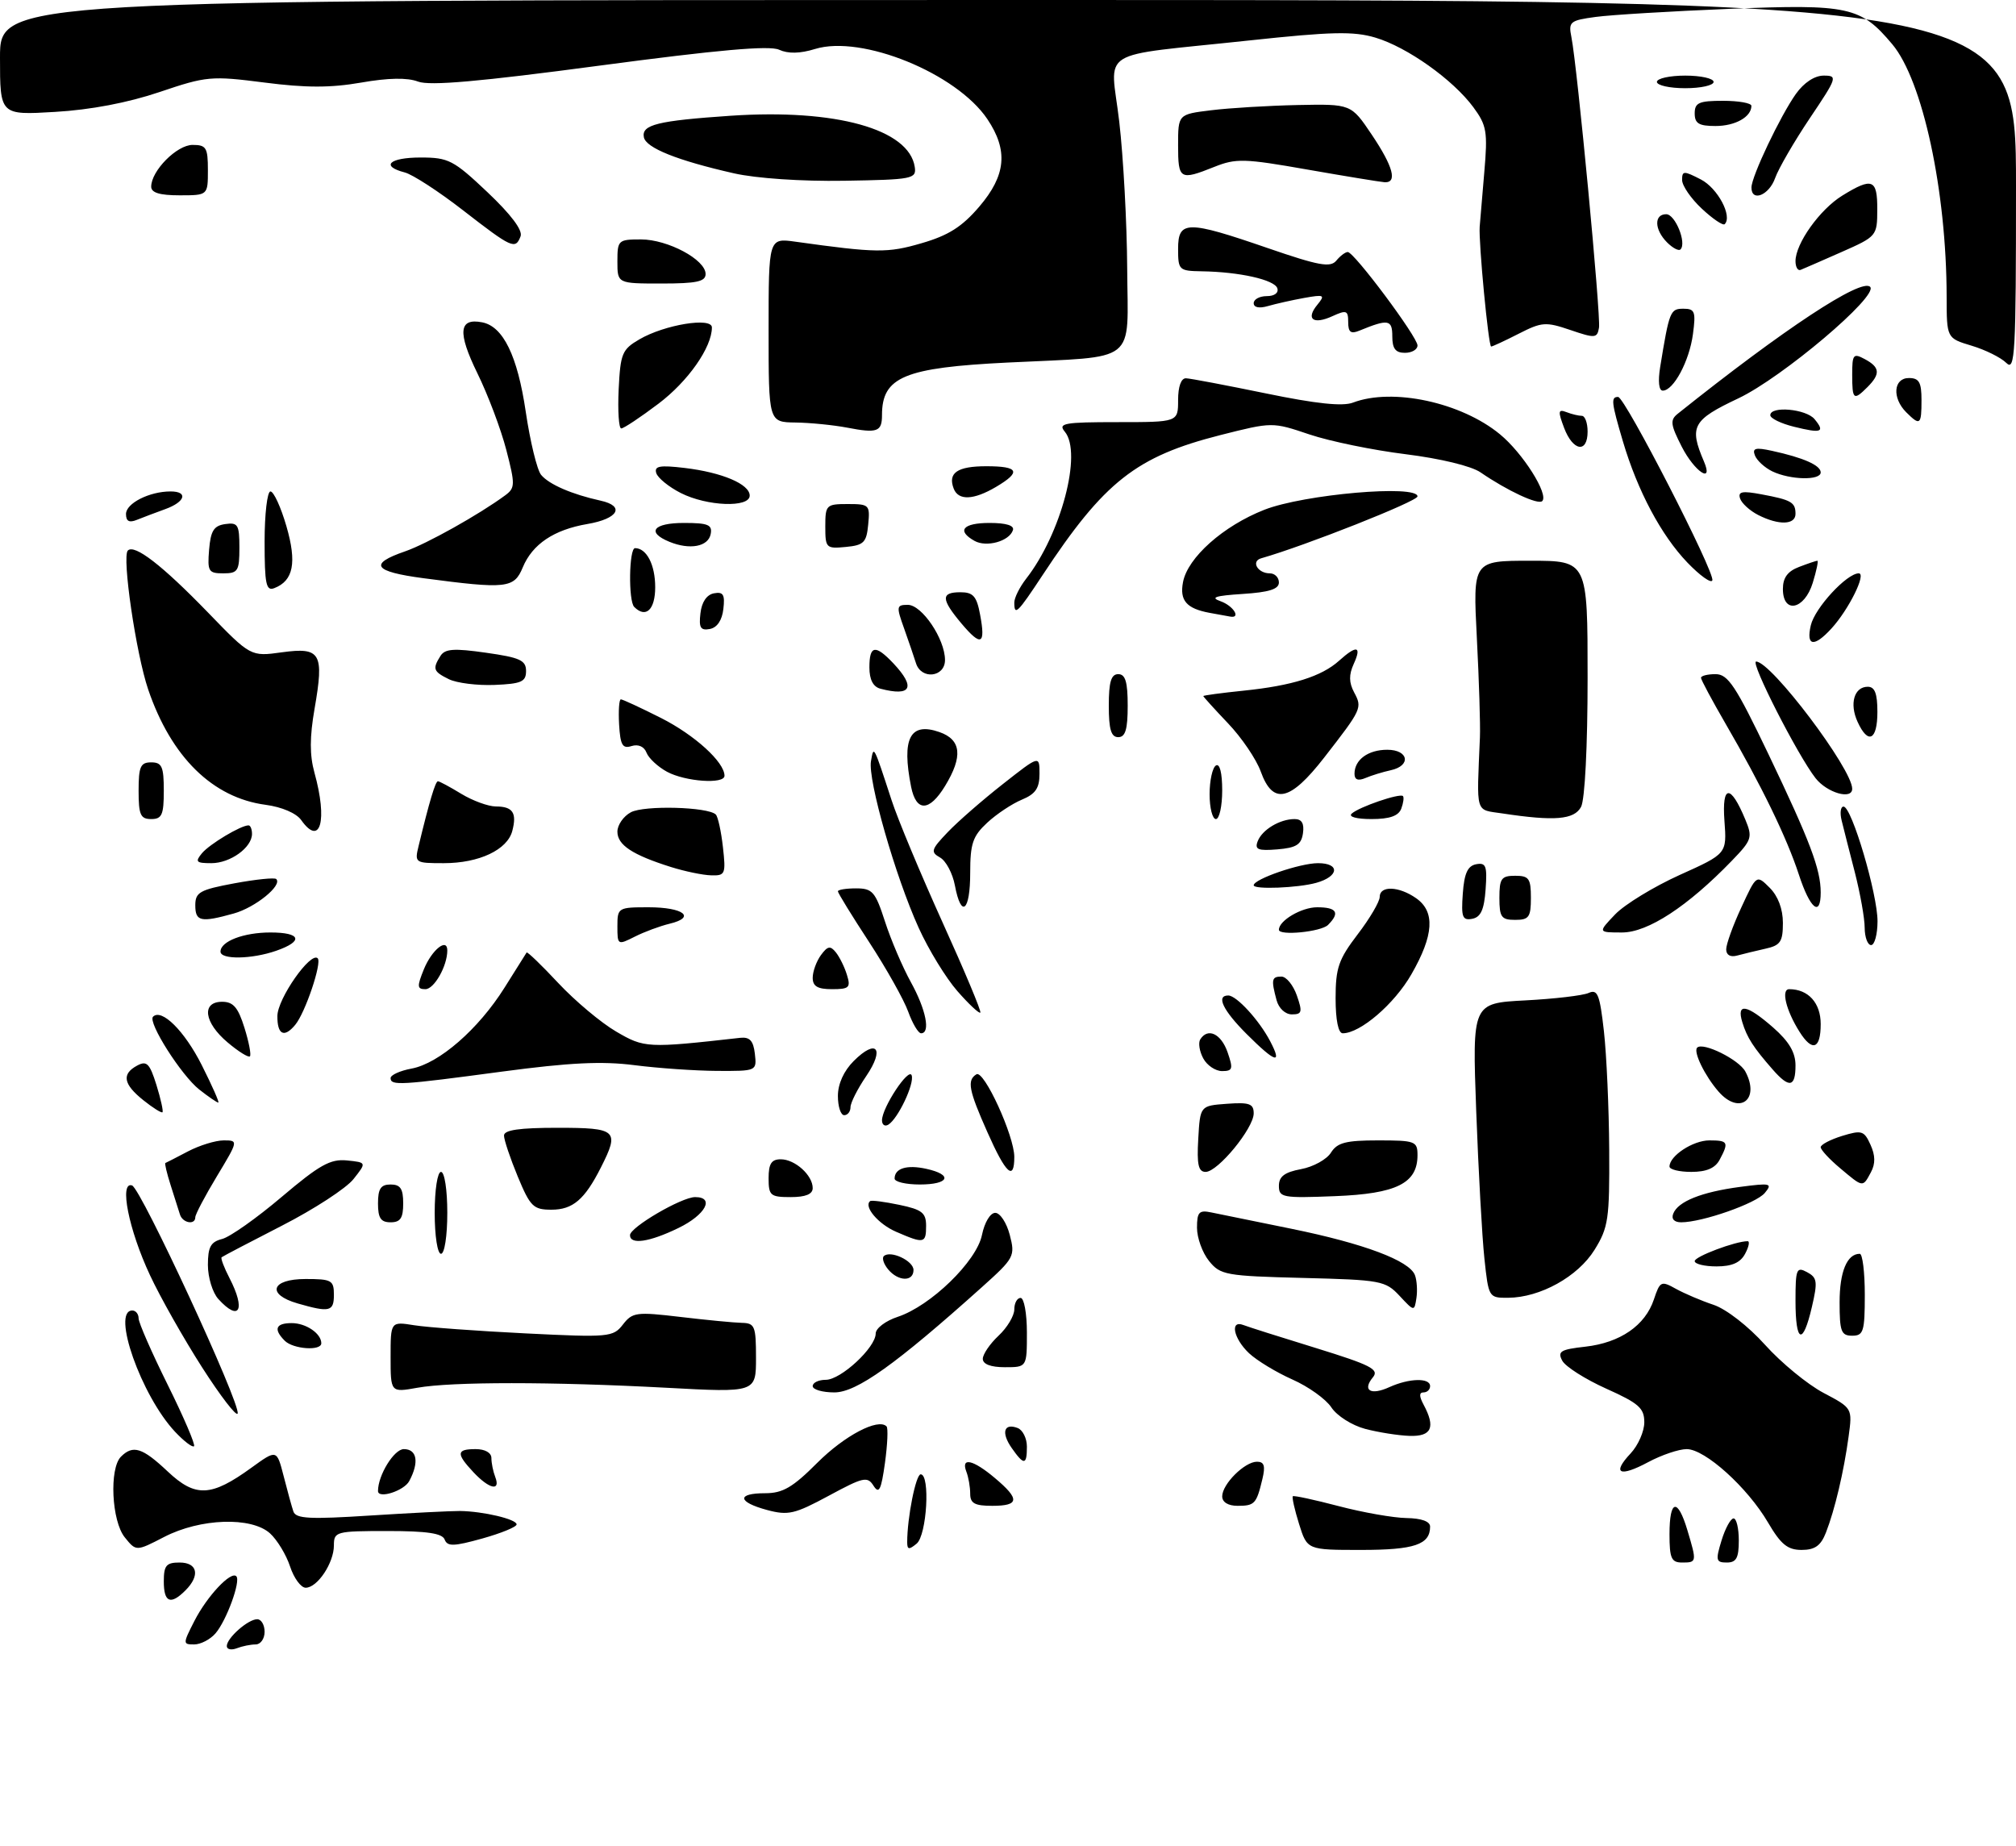<?xml version="1.0" encoding="UTF-8" standalone="no"?>
<!DOCTYPE svg PUBLIC "-//W3C//DTD SVG 1.1//EN" "http://www.w3.org/Graphics/SVG/1.1/DTD/svg11.dtd" >
<svg xmlns="http://www.w3.org/2000/svg" xmlns:xlink="http://www.w3.org/1999/xlink" version="1.1" viewBox="0 0 320 293">
 <g >
 <path fill="currentColor"
d=" M 36.00 261.26 C 36.00 259.98 39.37 257.00 40.83 257.00 C 41.47 257.00 42.00 257.90 42.00 259.00 C 42.00 260.10 41.36 261.00 40.58 261.00 C 39.80 261.00 38.45 261.27 37.58 261.61 C 36.71 261.94 36.00 261.79 36.00 261.26 Z  M 30.87 257.25 C 32.87 253.34 36.65 249.31 37.51 250.18 C 38.25 250.92 35.95 257.23 34.20 259.25 C 33.37 260.21 31.85 261.00 30.82 261.00 C 29.01 261.00 29.01 260.89 30.87 257.25 Z  M 26.00 251.00 C 26.00 248.47 26.39 248.00 28.50 248.00 C 31.37 248.00 31.80 250.06 29.43 252.43 C 27.07 254.79 26.00 254.34 26.00 251.00 Z  M 46.04 248.62 C 45.43 246.76 43.99 244.40 42.86 243.37 C 39.90 240.70 31.80 240.97 26.06 243.94 C 21.61 246.24 21.61 246.24 19.81 244.01 C 17.71 241.42 17.32 233.08 19.20 231.20 C 21.11 229.29 22.60 229.76 26.61 233.54 C 31.02 237.70 33.51 237.59 39.91 232.95 C 43.93 230.04 43.93 230.04 45.02 234.27 C 45.61 236.60 46.31 239.13 46.57 239.90 C 46.97 241.05 49.14 241.16 58.78 240.54 C 65.22 240.13 71.62 239.81 73.00 239.82 C 76.70 239.87 82.00 241.12 82.00 241.95 C 82.00 242.35 79.55 243.35 76.55 244.19 C 72.02 245.45 71.01 245.48 70.58 244.35 C 70.20 243.36 67.78 243.00 61.53 243.00 C 53.32 243.00 53.00 243.09 53.00 245.28 C 53.00 248.07 50.38 252.00 48.52 252.00 C 47.77 252.00 46.65 250.48 46.04 248.62 Z  M 265.00 243.50 C 265.00 237.98 266.29 237.69 267.84 242.87 C 269.35 247.92 269.34 248.00 267.00 248.00 C 265.30 248.00 265.00 247.33 265.00 243.50 Z  M 273.26 244.50 C 273.85 242.57 274.71 241.00 275.17 241.00 C 275.63 241.00 276.00 242.57 276.00 244.50 C 276.00 247.28 275.61 248.00 274.09 248.00 C 272.38 248.00 272.29 247.65 273.26 244.50 Z  M 144.00 244.76 C 144.00 240.88 145.37 234.00 146.14 234.00 C 147.68 234.00 147.12 243.66 145.50 245.00 C 144.28 246.01 144.00 245.97 144.00 244.76 Z  M 206.20 241.88 C 205.49 239.61 205.05 237.63 205.21 237.48 C 205.37 237.33 208.65 238.04 212.50 239.05 C 216.35 240.06 221.19 240.91 223.25 240.94 C 225.63 240.98 227.00 241.47 227.00 242.30 C 227.00 245.16 224.50 246.00 216.04 246.00 C 207.49 246.00 207.49 246.00 206.20 241.88 Z  M 280.65 241.67 C 277.39 236.09 270.64 230.00 267.73 230.00 C 266.49 230.00 263.74 230.93 261.63 232.06 C 257.06 234.51 255.81 233.89 258.83 230.68 C 260.02 229.41 261.00 227.19 261.00 225.74 C 261.00 223.49 260.13 222.72 254.95 220.40 C 251.62 218.90 248.49 216.91 247.98 215.97 C 247.19 214.49 247.70 214.18 251.65 213.74 C 257.18 213.11 261.14 210.38 262.52 206.25 C 263.49 203.34 263.67 203.25 266.02 204.56 C 267.38 205.31 270.07 206.46 272.00 207.10 C 274.00 207.77 277.51 210.49 280.17 213.45 C 282.73 216.30 286.91 219.73 289.44 221.07 C 294.04 223.50 294.04 223.50 293.43 228.00 C 292.67 233.59 291.24 239.64 289.83 243.25 C 289.02 245.33 288.08 246.00 285.97 246.00 C 283.75 246.00 282.68 245.13 280.65 241.67 Z  M 121.75 239.66 C 117.05 238.39 116.90 237.00 121.45 237.00 C 124.25 237.00 125.83 236.08 129.74 232.16 C 134.06 227.85 139.38 225.05 140.72 226.39 C 140.99 226.65 140.87 229.26 140.47 232.19 C 139.87 236.49 139.53 237.18 138.66 235.82 C 137.69 234.28 137.05 234.43 131.55 237.40 C 126.13 240.32 125.11 240.56 121.75 239.66 Z  M 154.00 237.08 C 154.00 236.03 153.73 234.45 153.39 233.58 C 152.49 231.23 154.45 231.66 157.92 234.59 C 161.91 237.94 161.81 239.00 157.50 239.00 C 154.72 239.00 154.00 238.61 154.00 237.08 Z  M 194.00 237.50 C 194.00 235.55 197.57 232.00 199.52 232.00 C 200.67 232.00 200.88 232.67 200.38 234.75 C 199.44 238.69 199.15 239.00 196.44 239.00 C 194.94 239.00 194.00 238.42 194.00 237.50 Z  M 60.00 236.65 C 60.00 234.14 62.55 230.00 64.10 230.00 C 66.20 230.00 66.56 232.09 64.96 235.07 C 64.13 236.63 60.00 237.95 60.00 236.65 Z  M 75.17 233.69 C 72.37 230.70 72.43 230.00 75.50 230.00 C 76.99 230.00 78.00 230.57 78.00 231.42 C 78.00 232.20 78.27 233.55 78.61 234.42 C 79.50 236.74 77.67 236.35 75.17 233.69 Z  M 160.60 229.84 C 158.88 227.39 159.34 225.81 161.53 226.65 C 162.34 226.96 163.00 228.29 163.00 229.61 C 163.00 232.56 162.54 232.61 160.60 229.84 Z  M 27.78 227.24 C 22.42 221.52 17.65 208.00 21.00 208.00 C 21.55 208.00 22.00 208.56 22.00 209.24 C 22.00 209.93 24.08 214.67 26.62 219.79 C 29.16 224.91 31.04 229.30 30.80 229.54 C 30.55 229.78 29.20 228.75 27.78 227.24 Z  M 216.70 226.79 C 214.59 226.23 212.20 224.71 211.33 223.38 C 210.47 222.07 207.68 220.07 205.14 218.95 C 202.60 217.82 199.51 215.95 198.26 214.78 C 195.80 212.46 195.18 209.47 197.35 210.30 C 198.09 210.59 203.29 212.24 208.92 213.97 C 217.59 216.65 218.95 217.35 217.93 218.59 C 216.19 220.69 217.57 221.52 220.54 220.16 C 223.67 218.74 227.00 218.65 227.00 220.00 C 227.00 220.55 226.53 221.00 225.96 221.00 C 225.25 221.00 225.25 221.60 225.96 222.93 C 227.90 226.55 227.25 228.01 223.75 227.90 C 221.96 227.84 218.79 227.34 216.70 226.79 Z  M 32.10 217.06 C 29.19 212.52 25.45 205.92 23.81 202.40 C 20.43 195.19 18.89 187.46 20.96 188.15 C 22.38 188.63 38.22 222.84 37.72 224.35 C 37.54 224.88 35.01 221.60 32.10 217.06 Z  M 62.00 215.38 C 62.00 209.74 62.00 209.74 65.75 210.34 C 67.81 210.67 75.74 211.25 83.38 211.63 C 96.69 212.29 97.32 212.23 98.88 210.22 C 100.39 208.28 101.01 208.19 108.00 209.02 C 112.12 209.51 116.51 209.93 117.75 209.96 C 119.81 210.00 120.00 210.48 120.00 215.51 C 120.00 221.03 120.00 221.03 105.75 220.26 C 87.58 219.29 71.68 219.29 66.25 220.26 C 62.00 221.02 62.00 221.02 62.00 215.38 Z  M 129.00 220.00 C 129.00 219.45 129.93 219.00 131.08 219.00 C 133.47 219.00 139.00 213.88 139.00 211.65 C 139.00 210.83 140.57 209.64 142.48 209.01 C 147.73 207.28 155.03 200.19 155.87 196.00 C 156.28 194.01 157.18 192.50 157.98 192.50 C 158.74 192.50 159.78 194.07 160.28 196.00 C 161.16 199.38 161.01 199.67 155.85 204.30 C 142.16 216.58 135.96 221.00 132.44 221.00 C 130.55 221.00 129.00 220.55 129.00 220.00 Z  M 156.00 215.67 C 156.00 214.95 157.12 213.29 158.50 212.00 C 159.88 210.71 161.00 208.83 161.00 207.83 C 161.00 206.82 161.45 206.00 162.00 206.00 C 162.55 206.00 163.00 208.47 163.00 211.50 C 163.00 217.00 163.00 217.00 159.50 217.00 C 157.26 217.00 156.00 216.52 156.00 215.67 Z  M 45.20 212.80 C 43.37 210.97 43.76 210.00 46.30 210.00 C 48.57 210.00 51.00 211.65 51.00 213.20 C 51.00 214.45 46.54 214.14 45.20 212.80 Z  M 285.00 206.46 C 285.00 201.41 285.16 201.01 286.83 201.91 C 288.45 202.78 288.54 203.41 287.60 207.44 C 286.17 213.62 285.00 213.18 285.00 206.46 Z  M 292.00 206.70 C 292.00 201.84 293.18 199.00 295.20 199.00 C 295.64 199.00 296.00 201.93 296.00 205.50 C 296.00 211.33 295.79 212.00 294.00 212.00 C 292.25 212.00 292.00 211.33 292.00 206.70 Z  M 34.65 206.17 C 33.74 205.17 33.00 202.74 33.00 200.78 C 33.00 197.92 33.44 197.11 35.25 196.65 C 36.49 196.34 40.74 193.34 44.70 189.98 C 50.71 184.89 52.44 183.92 55.06 184.18 C 58.20 184.50 58.20 184.50 56.11 187.14 C 54.96 188.60 49.86 191.92 44.76 194.53 C 39.67 197.14 35.35 199.40 35.18 199.55 C 35.00 199.69 35.56 201.18 36.43 202.86 C 39.04 207.91 38.00 209.86 34.65 206.17 Z  M 47.25 206.88 C 42.25 205.44 43.03 203.00 48.50 203.00 C 52.63 203.00 53.00 203.20 53.00 205.50 C 53.00 208.18 52.32 208.34 47.25 206.88 Z  M 222.15 205.67 C 219.91 203.27 219.19 203.14 206.81 202.83 C 194.56 202.52 193.71 202.37 191.91 200.14 C 190.86 198.84 190.00 196.47 190.00 194.87 C 190.00 192.38 190.33 192.03 192.25 192.43 C 193.49 192.69 199.22 193.86 205.00 195.03 C 216.48 197.37 223.71 200.08 224.59 202.38 C 224.90 203.19 225.01 204.83 224.83 206.02 C 224.50 208.17 224.48 208.17 222.15 205.67 Z  M 235.62 199.75 C 235.25 196.31 234.67 185.79 234.32 176.36 C 233.69 159.22 233.69 159.22 242.10 158.78 C 246.72 158.54 251.25 158.01 252.16 157.60 C 253.59 156.96 253.93 157.83 254.59 163.68 C 255.01 167.43 255.39 175.90 255.43 182.50 C 255.49 193.50 255.30 194.82 253.10 198.37 C 250.45 202.63 244.48 205.94 239.39 205.98 C 236.31 206.00 236.28 205.94 235.62 199.75 Z  M 140.98 201.48 C 140.28 200.64 139.97 199.70 140.28 199.38 C 141.29 198.38 145.00 200.09 145.00 201.57 C 145.00 203.46 142.58 203.40 140.98 201.48 Z  M 269.00 200.16 C 269.00 199.43 275.47 197.00 277.40 197.00 C 277.77 197.00 277.59 197.90 277.00 199.00 C 276.25 200.41 274.91 201.00 272.46 201.00 C 270.56 201.00 269.00 200.62 269.00 200.16 Z  M 69.00 192.50 C 69.00 188.83 69.44 186.00 70.00 186.00 C 70.56 186.00 71.00 188.83 71.00 192.50 C 71.00 196.17 70.56 199.00 70.00 199.00 C 69.44 199.00 69.00 196.17 69.00 192.50 Z  M 100.00 196.04 C 100.00 194.79 108.19 190.00 110.34 190.00 C 113.51 190.00 111.98 192.83 107.68 194.91 C 103.07 197.15 100.00 197.60 100.00 196.04 Z  M 142.23 195.50 C 139.39 194.27 137.03 191.47 138.13 190.63 C 138.33 190.47 140.41 190.74 142.75 191.23 C 146.35 191.98 147.00 192.49 147.00 194.56 C 147.00 197.37 146.67 197.43 142.23 195.50 Z  M 28.56 192.75 C 28.35 192.06 27.68 189.96 27.08 188.09 C 26.48 186.21 26.11 184.64 26.25 184.59 C 26.39 184.54 28.00 183.71 29.83 182.75 C 31.66 181.79 34.22 181.00 35.51 181.00 C 37.84 181.00 37.84 181.03 34.43 186.69 C 32.54 189.82 31.00 192.75 31.00 193.19 C 31.00 194.49 28.97 194.12 28.56 192.75 Z  M 60.00 191.00 C 60.00 188.67 60.44 188.00 62.00 188.00 C 63.56 188.00 64.00 188.67 64.00 191.00 C 64.00 193.33 63.56 194.00 62.00 194.00 C 60.44 194.00 60.00 193.33 60.00 191.00 Z  M 265.59 192.64 C 266.33 190.69 270.09 189.19 276.21 188.38 C 281.06 187.74 281.39 187.82 280.13 189.34 C 278.76 191.00 270.20 194.00 266.85 194.00 C 265.75 194.00 265.26 193.47 265.59 192.64 Z  M 82.18 186.73 C 80.98 183.83 80.00 180.91 80.00 180.23 C 80.00 179.35 82.44 179.00 88.50 179.00 C 97.95 179.00 98.37 179.39 95.38 185.30 C 92.80 190.40 90.92 192.00 87.53 192.00 C 84.66 192.00 84.17 191.52 82.18 186.73 Z  M 122.00 187.00 C 122.00 184.70 122.45 184.00 123.93 184.00 C 126.19 184.00 129.00 186.53 129.00 188.57 C 129.00 189.54 127.87 190.00 125.50 190.00 C 122.28 190.00 122.00 189.76 122.00 187.00 Z  M 203.00 188.21 C 203.00 186.73 203.90 186.05 206.52 185.56 C 208.46 185.20 210.59 184.02 211.26 182.95 C 212.26 181.35 213.62 181.00 218.74 181.00 C 224.64 181.00 225.00 181.13 225.00 183.35 C 225.00 187.81 221.67 189.47 211.90 189.85 C 203.57 190.18 203.00 190.07 203.00 188.21 Z  M 142.00 187.06 C 142.00 185.43 143.94 184.83 147.02 185.51 C 151.32 186.45 150.68 188.00 146.00 188.00 C 143.80 188.00 142.00 187.58 142.00 187.06 Z  M 292.08 185.41 C 290.38 183.99 289.00 182.49 289.00 182.08 C 289.00 181.67 290.53 180.87 292.40 180.29 C 295.51 179.34 295.89 179.45 296.90 181.68 C 297.68 183.39 297.70 184.70 296.97 186.06 C 295.66 188.50 295.76 188.51 292.08 185.41 Z  M 156.74 179.72 C 153.75 173.00 153.46 171.45 154.99 170.51 C 156.18 169.77 161.00 180.28 161.00 183.62 C 161.00 187.53 159.66 186.31 156.74 179.72 Z  M 190.20 180.75 C 190.50 175.50 190.50 175.50 194.75 175.19 C 198.31 174.93 199.00 175.18 199.00 176.71 C 199.00 179.07 193.31 186.00 191.37 186.00 C 190.22 186.00 189.96 184.85 190.20 180.75 Z  M 265.00 185.15 C 265.00 183.45 268.73 181.00 271.33 181.00 C 274.30 181.00 274.45 181.28 272.96 184.07 C 272.25 185.41 270.87 186.00 268.46 186.00 C 266.56 186.00 265.00 185.62 265.00 185.15 Z  M 140.00 177.81 C 140.01 175.78 144.26 169.35 144.71 170.68 C 145.17 172.01 142.55 177.54 141.01 178.50 C 140.45 178.84 140.00 178.53 140.00 177.81 Z  M 22.75 174.62 C 19.56 172.07 19.28 170.46 21.78 169.12 C 23.29 168.31 23.76 168.78 24.83 172.20 C 25.52 174.43 25.95 176.38 25.79 176.53 C 25.63 176.69 24.26 175.83 22.75 174.62 Z  M 133.00 173.95 C 133.00 172.04 133.93 169.98 135.51 168.40 C 139.13 164.78 140.48 166.40 137.50 170.79 C 136.12 172.81 135.00 175.03 135.00 175.73 C 135.00 176.43 134.55 177.00 134.00 177.00 C 133.45 177.00 133.00 175.63 133.00 173.95 Z  M 31.63 172.93 C 28.78 170.68 23.42 162.25 24.29 161.37 C 25.65 160.01 29.28 163.61 32.02 169.04 C 33.67 172.32 34.86 175.00 34.65 175.00 C 34.44 175.00 33.08 174.07 31.63 172.93 Z  M 272.78 173.25 C 270.61 170.76 268.74 166.93 269.39 166.28 C 270.32 165.35 276.02 168.17 277.04 170.07 C 279.43 174.54 276.09 177.04 272.78 173.25 Z  M 62.00 171.11 C 62.00 170.62 63.50 169.94 65.34 169.60 C 69.71 168.78 75.94 163.35 80.07 156.78 C 81.89 153.87 83.47 151.36 83.59 151.18 C 83.70 151.01 85.97 153.19 88.61 156.02 C 91.26 158.85 95.39 162.32 97.79 163.72 C 102.28 166.35 102.73 166.38 117.50 164.72 C 119.01 164.56 119.58 165.18 119.82 167.25 C 120.13 170.00 120.12 170.00 113.82 169.97 C 110.34 169.95 104.44 169.54 100.70 169.06 C 95.56 168.40 90.42 168.65 79.70 170.08 C 63.51 172.25 62.00 172.34 62.00 171.11 Z  M 281.38 169.75 C 278.31 166.25 277.30 164.68 276.56 162.25 C 275.60 159.12 277.26 159.41 281.47 163.10 C 283.98 165.31 285.00 167.04 285.00 169.10 C 285.00 172.58 284.01 172.76 281.38 169.75 Z  M 190.99 167.98 C 190.39 166.87 190.18 165.52 190.51 164.98 C 191.70 163.06 193.82 164.05 194.85 167.00 C 195.77 169.65 195.67 170.00 193.98 170.00 C 192.93 170.00 191.58 169.09 190.99 167.98 Z  M 36.13 165.45 C 32.38 162.30 31.94 159.00 35.26 159.00 C 37.03 159.00 37.79 159.89 38.80 163.12 C 39.51 165.39 39.90 167.43 39.67 167.66 C 39.44 167.89 37.84 166.90 36.13 165.45 Z  M 197.88 164.12 C 194.11 160.35 192.99 158.00 194.96 158.00 C 196.27 158.00 199.86 161.91 201.61 165.25 C 203.60 169.04 202.46 168.69 197.88 164.12 Z  M 285.63 163.75 C 283.49 160.36 282.68 157.00 284.00 157.00 C 287.03 157.00 289.00 159.18 289.00 162.54 C 289.00 166.52 287.67 167.00 285.63 163.75 Z  M 44.03 161.25 C 44.05 158.50 49.32 150.98 50.43 152.10 C 51.13 152.80 48.45 160.76 46.86 162.66 C 45.11 164.78 44.00 164.23 44.03 161.25 Z  M 144.16 160.57 C 143.48 158.68 140.69 153.71 137.96 149.53 C 135.23 145.36 133.00 141.73 133.00 141.47 C 133.00 141.21 134.30 141.00 135.88 141.00 C 138.48 141.00 138.94 141.52 140.47 146.25 C 141.40 149.14 143.25 153.47 144.58 155.88 C 146.98 160.22 147.74 164.00 146.20 164.00 C 145.76 164.00 144.84 162.45 144.16 160.57 Z  M 212.00 158.44 C 212.00 153.63 212.47 152.27 215.50 148.30 C 217.43 145.78 219.00 143.10 219.00 142.36 C 219.00 140.53 222.04 140.64 224.78 142.56 C 227.83 144.69 227.60 148.43 224.03 154.64 C 221.33 159.35 215.92 164.00 213.13 164.00 C 212.43 164.00 212.00 161.91 212.00 158.44 Z  M 151.97 157.31 C 150.16 155.25 147.39 150.73 145.82 147.26 C 142.12 139.11 137.73 123.77 138.25 120.81 C 138.69 118.27 138.63 118.16 141.52 127.00 C 142.50 130.03 146.16 138.77 149.63 146.44 C 153.11 154.11 155.80 160.53 155.61 160.72 C 155.42 160.91 153.78 159.38 151.97 157.31 Z  M 202.63 158.75 C 201.75 155.47 201.85 155.00 203.40 155.00 C 204.17 155.00 205.27 156.35 205.85 158.00 C 206.76 160.62 206.67 161.00 205.06 161.00 C 204.01 161.00 202.98 160.04 202.63 158.75 Z  M 67.29 153.82 C 68.55 150.74 71.00 148.78 71.00 150.85 C 71.00 153.32 68.92 157.00 67.52 157.00 C 66.20 157.00 66.17 156.57 67.29 153.82 Z  M 129.00 155.19 C 129.00 154.20 129.59 152.58 130.30 151.60 C 131.37 150.14 131.80 150.06 132.68 151.16 C 133.27 151.90 134.07 153.51 134.44 154.75 C 135.06 156.74 134.79 157.00 132.07 157.00 C 129.77 157.00 129.00 156.54 129.00 155.19 Z  M 35.00 151.04 C 35.00 149.40 38.67 148.00 42.93 148.00 C 47.79 148.00 48.22 149.38 43.85 150.90 C 39.96 152.26 35.00 152.33 35.00 151.04 Z  M 274.00 150.67 C 274.00 149.86 275.08 146.86 276.41 144.01 C 278.81 138.81 278.81 138.81 280.91 140.91 C 282.23 142.23 283.00 144.28 283.00 146.48 C 283.00 149.46 282.61 150.05 280.25 150.57 C 278.74 150.91 276.71 151.40 275.75 151.66 C 274.66 151.96 274.00 151.58 274.00 150.67 Z  M 98.00 147.03 C 98.00 144.07 98.11 144.00 102.94 144.00 C 108.50 144.00 110.54 145.59 106.29 146.61 C 104.76 146.98 102.26 147.90 100.75 148.67 C 98.05 150.03 98.00 150.00 98.00 147.03 Z  M 295.98 147.25 C 295.98 145.74 295.27 141.80 294.43 138.50 C 293.58 135.20 292.63 131.49 292.33 130.25 C 292.02 129.01 292.16 128.01 292.63 128.02 C 293.93 128.04 298.04 141.95 298.02 146.25 C 298.01 148.31 297.55 150.00 297.00 150.00 C 296.45 150.00 295.99 148.76 295.98 147.25 Z  M 203.00 147.57 C 203.00 146.11 206.59 144.00 209.07 144.00 C 212.20 144.00 212.73 144.87 210.80 146.80 C 209.70 147.90 203.00 148.56 203.00 147.57 Z  M 256.38 145.12 C 257.90 143.54 262.51 140.73 266.62 138.87 C 274.11 135.50 274.11 135.50 273.72 130.27 C 273.30 124.50 274.69 124.42 277.04 130.09 C 278.21 132.92 278.08 133.32 274.89 136.62 C 267.88 143.87 261.56 148.00 257.47 148.00 C 253.63 148.00 253.63 148.00 256.38 145.12 Z  M 31.00 143.68 C 31.00 141.62 31.71 141.22 37.19 140.20 C 40.60 139.57 43.59 139.26 43.85 139.52 C 44.86 140.52 40.52 144.04 37.10 144.99 C 31.86 146.45 31.00 146.26 31.00 143.68 Z  M 232.19 141.84 C 232.42 138.61 232.96 137.43 234.31 137.17 C 235.87 136.88 236.08 137.43 235.81 141.16 C 235.58 144.39 235.04 145.57 233.69 145.83 C 232.13 146.12 231.92 145.57 232.19 141.84 Z  M 238.00 142.50 C 238.00 139.43 238.31 139.00 240.50 139.00 C 242.69 139.00 243.00 139.43 243.00 142.50 C 243.00 145.57 242.69 146.00 240.50 146.00 C 238.31 146.00 238.00 145.57 238.00 142.50 Z  M 151.57 140.53 C 151.21 138.62 150.15 136.62 149.21 136.10 C 147.67 135.23 147.80 134.83 150.44 132.07 C 152.05 130.38 155.99 126.95 159.19 124.44 C 165.00 119.87 165.00 119.87 165.00 122.81 C 165.00 125.10 164.37 126.02 162.20 126.92 C 160.66 127.56 158.18 129.20 156.70 130.58 C 154.40 132.71 154.00 133.90 154.00 138.54 C 154.00 144.66 152.57 145.83 151.57 140.53 Z  M 285.53 138.80 C 283.61 132.93 279.58 124.64 273.88 114.83 C 271.75 111.15 270.00 107.89 270.00 107.58 C 270.00 107.26 271.04 107.00 272.31 107.00 C 274.29 107.00 275.51 108.85 280.73 119.75 C 287.30 133.49 289.00 137.97 289.00 141.65 C 289.00 145.64 287.31 144.26 285.53 138.80 Z  M 199.00 140.51 C 199.00 139.53 206.34 137.00 209.21 137.00 C 212.74 137.00 212.55 139.11 208.93 140.12 C 206.04 140.93 199.00 141.21 199.00 140.51 Z  M 106.50 137.61 C 100.37 135.68 98.00 134.11 98.00 132.00 C 98.00 130.94 98.96 129.55 100.14 128.92 C 102.26 127.79 112.40 128.06 113.62 129.28 C 113.96 129.62 114.47 131.95 114.75 134.45 C 115.23 138.73 115.12 139.00 112.88 138.93 C 111.57 138.90 108.70 138.30 106.50 137.61 Z  M 32.05 135.43 C 33.27 133.97 38.22 131.00 39.45 131.00 C 39.75 131.00 40.00 131.61 40.00 132.35 C 40.00 134.52 36.56 137.00 33.55 137.00 C 31.13 137.00 30.93 136.79 32.05 135.43 Z  M 66.45 134.25 C 68.13 127.29 69.11 124.00 69.51 124.00 C 69.75 124.00 71.43 124.90 73.23 126.00 C 75.03 127.09 77.49 127.99 78.69 128.00 C 81.39 128.00 82.07 129.00 81.32 131.87 C 80.54 134.88 76.05 137.00 70.44 137.00 C 65.87 137.00 65.79 136.95 66.45 134.25 Z  M 199.63 133.53 C 200.33 131.69 203.15 130.00 205.50 130.00 C 206.63 130.00 207.04 130.70 206.82 132.25 C 206.56 134.06 205.76 134.56 202.76 134.81 C 199.68 135.06 199.13 134.84 199.63 133.53 Z  M 47.81 130.16 C 47.04 129.07 44.73 128.08 42.18 127.74 C 33.76 126.63 27.18 120.17 23.52 109.43 C 21.59 103.74 19.33 88.34 20.29 87.38 C 21.35 86.32 25.73 89.70 32.98 97.18 C 39.79 104.22 39.79 104.22 44.76 103.53 C 50.91 102.69 51.47 103.65 49.93 112.49 C 49.15 116.97 49.14 119.85 49.91 122.63 C 52.03 130.25 50.85 134.45 47.81 130.16 Z  M 22.00 125.50 C 22.00 121.67 22.30 121.00 24.00 121.00 C 25.70 121.00 26.00 121.67 26.00 125.50 C 26.00 129.33 25.70 130.00 24.00 130.00 C 22.30 130.00 22.00 129.33 22.00 125.50 Z  M 192.00 126.06 C 192.00 123.89 192.45 121.84 193.00 121.50 C 193.61 121.12 194.00 122.66 194.00 125.44 C 194.00 127.95 193.55 130.00 193.00 130.00 C 192.45 130.00 192.00 128.23 192.00 126.06 Z  M 214.55 129.14 C 215.72 128.07 222.19 125.86 222.69 126.35 C 222.88 126.55 222.76 127.45 222.42 128.36 C 221.97 129.51 220.57 130.00 217.69 130.00 C 215.33 130.00 214.00 129.64 214.55 129.14 Z  M 238.50 129.11 C 234.08 128.44 234.39 129.46 234.91 117.00 C 234.99 115.08 234.77 107.99 234.42 101.25 C 233.79 89.00 233.79 89.00 242.89 89.00 C 252.00 89.00 252.00 89.00 252.00 107.57 C 252.00 118.45 251.57 126.93 250.96 128.07 C 249.87 130.10 246.76 130.36 238.50 129.11 Z  M 144.62 124.88 C 143.09 117.19 144.45 114.56 149.11 116.19 C 152.59 117.40 152.87 120.06 150.01 124.75 C 147.51 128.85 145.43 128.90 144.62 124.88 Z  M 200.12 122.46 C 199.42 120.51 197.08 117.06 194.92 114.80 C 192.76 112.53 191.00 110.58 191.00 110.48 C 191.00 110.37 193.88 109.98 197.40 109.62 C 205.11 108.83 209.79 107.36 212.56 104.86 C 215.36 102.34 216.18 102.52 214.88 105.37 C 214.09 107.10 214.11 108.33 214.94 109.89 C 216.26 112.36 216.18 112.53 210.18 120.25 C 204.77 127.20 202.05 127.80 200.12 122.46 Z  M 288.19 123.52 C 285.36 119.91 277.75 105.00 278.75 105.00 C 281.14 105.00 294.00 122.03 294.00 125.19 C 294.00 126.99 290.02 125.84 288.19 123.52 Z  M 105.87 122.49 C 104.42 121.70 102.96 120.34 102.62 119.46 C 102.25 118.49 101.32 118.08 100.25 118.41 C 98.81 118.87 98.46 118.27 98.27 114.98 C 98.15 112.79 98.27 111.00 98.55 111.00 C 98.83 111.00 101.70 112.33 104.93 113.96 C 110.28 116.67 115.00 120.96 115.00 123.13 C 115.00 124.50 108.77 124.06 105.87 122.49 Z  M 215.00 122.81 C 215.00 120.58 217.16 119.00 220.20 119.00 C 223.60 119.00 224.03 121.54 220.75 122.25 C 219.51 122.52 217.71 123.07 216.75 123.48 C 215.56 123.98 215.00 123.76 215.00 122.81 Z  M 176.00 112.00 C 176.00 108.22 176.37 107.00 177.50 107.00 C 178.63 107.00 179.00 108.22 179.00 112.00 C 179.00 115.78 178.63 117.00 177.50 117.00 C 176.37 117.00 176.00 115.78 176.00 112.00 Z  M 294.85 114.56 C 293.53 111.68 294.32 109.00 296.47 109.00 C 297.59 109.00 298.00 110.07 298.00 113.00 C 298.00 117.50 296.52 118.23 294.85 114.56 Z  M 139.75 109.31 C 138.59 109.01 138.00 107.87 138.00 105.93 C 138.00 102.40 138.94 102.25 141.83 105.31 C 145.40 109.12 144.63 110.59 139.75 109.31 Z  M 71.25 107.80 C 68.77 106.58 68.62 106.16 69.92 104.10 C 70.63 102.97 72.06 102.87 77.15 103.60 C 82.53 104.36 83.50 104.80 83.50 106.50 C 83.50 108.21 82.76 108.53 78.50 108.71 C 75.75 108.82 72.49 108.41 71.25 107.80 Z  M 145.39 105.25 C 145.09 104.29 144.24 101.81 143.51 99.75 C 142.25 96.25 142.29 96.00 144.10 96.00 C 146.34 96.00 149.99 101.41 150.00 104.75 C 150.00 107.51 146.22 107.92 145.39 105.25 Z  M 152.62 98.97 C 149.36 95.09 149.32 94.00 152.45 94.00 C 154.47 94.00 155.03 94.63 155.57 97.55 C 156.47 102.33 155.75 102.68 152.62 98.97 Z  M 287.43 99.25 C 288.07 96.49 293.14 91.00 295.04 91.00 C 296.30 91.00 293.46 96.74 290.71 99.75 C 287.94 102.78 286.65 102.58 287.43 99.25 Z  M 111.18 97.35 C 111.38 95.56 112.17 94.39 113.32 94.17 C 114.80 93.89 115.09 94.37 114.82 96.65 C 114.62 98.44 113.83 99.61 112.68 99.83 C 111.20 100.11 110.91 99.63 111.18 97.35 Z  M 192.00 97.27 C 188.33 96.59 187.22 95.31 187.78 92.39 C 188.52 88.49 194.17 83.47 200.69 80.91 C 206.96 78.45 225.00 76.88 225.00 78.79 C 225.00 79.56 207.20 86.61 200.19 88.61 C 198.53 89.08 199.63 91.00 201.56 91.00 C 202.35 91.00 203.00 91.65 203.00 92.45 C 203.00 93.51 201.44 94.00 197.25 94.27 C 192.88 94.55 192.04 94.83 193.75 95.43 C 195.79 96.16 197.04 98.19 195.25 97.86 C 194.84 97.79 193.38 97.52 192.00 97.27 Z  M 100.67 96.33 C 99.72 95.38 99.84 87.00 100.80 87.00 C 102.64 87.00 104.00 89.64 104.00 93.20 C 104.00 96.78 102.51 98.18 100.67 96.33 Z  M 161.00 95.63 C 161.00 94.88 161.84 93.20 162.86 91.88 C 168.43 84.75 171.82 71.90 169.02 68.52 C 167.90 67.18 168.88 67.00 177.38 67.00 C 187.00 67.00 187.00 67.00 187.00 63.50 C 187.00 61.34 187.48 60.02 188.25 60.04 C 188.94 60.06 194.65 61.15 200.94 62.44 C 208.88 64.08 213.11 64.53 214.76 63.90 C 221.04 61.51 231.95 63.86 238.09 68.93 C 241.72 71.91 245.86 78.47 244.80 79.53 C 244.16 80.18 239.25 77.89 235.00 74.97 C 233.53 73.96 228.63 72.78 223.11 72.09 C 217.94 71.45 211.07 70.04 207.84 68.95 C 201.96 66.97 201.96 66.97 193.73 69.05 C 180.34 72.45 175.28 76.43 165.51 91.25 C 161.50 97.33 161.00 97.82 161.00 95.63 Z  M 283.00 93.48 C 283.00 91.69 283.75 90.67 285.57 89.98 C 286.98 89.44 288.28 89.00 288.47 89.00 C 288.66 89.00 288.33 90.58 287.74 92.50 C 286.42 96.79 283.00 97.49 283.00 93.48 Z  M 42.00 85.97 C 42.00 81.59 42.42 78.00 42.93 78.00 C 43.44 78.00 44.58 80.48 45.46 83.51 C 47.14 89.30 46.58 92.18 43.53 93.35 C 42.24 93.85 42.00 92.71 42.00 85.97 Z  M 67.20 91.77 C 59.28 90.72 58.46 89.52 64.30 87.51 C 67.72 86.33 76.05 81.67 80.20 78.61 C 81.77 77.45 81.79 76.91 80.37 71.43 C 79.53 68.17 77.46 62.67 75.76 59.21 C 72.60 52.74 72.82 50.43 76.54 51.16 C 79.87 51.81 82.14 56.47 83.45 65.34 C 84.15 70.08 85.25 74.60 85.89 75.37 C 87.15 76.89 90.78 78.46 95.32 79.46 C 99.27 80.32 98.14 82.34 93.23 83.17 C 87.91 84.08 84.51 86.37 82.98 90.05 C 81.60 93.39 80.42 93.52 67.20 91.77 Z  M 267.84 89.29 C 263.68 84.95 259.94 77.93 257.61 70.07 C 255.77 63.85 255.67 63.00 256.84 63.00 C 257.92 63.00 272.22 90.84 271.80 92.11 C 271.62 92.64 269.84 91.37 267.84 89.29 Z  M 33.19 87.25 C 33.44 84.24 33.94 83.44 35.75 83.18 C 37.77 82.89 38.00 83.28 38.00 86.93 C 38.00 90.63 37.77 91.00 35.44 91.00 C 33.09 91.00 32.91 90.69 33.19 87.25 Z  M 106.25 85.99 C 102.55 84.47 103.69 83.00 108.57 83.00 C 112.39 83.00 113.09 83.29 112.81 84.75 C 112.43 86.77 109.50 87.32 106.25 85.99 Z  M 131.00 83.56 C 131.00 80.15 131.15 80.00 134.56 80.00 C 137.98 80.00 138.11 80.13 137.81 83.25 C 137.54 86.11 137.11 86.54 134.25 86.81 C 131.13 87.11 131.00 86.98 131.00 83.56 Z  M 154.69 85.85 C 151.80 84.23 152.83 83.00 157.08 83.00 C 159.73 83.00 161.03 83.41 160.78 84.15 C 160.20 85.91 156.59 86.91 154.69 85.85 Z  M 20.00 81.58 C 20.00 79.88 23.72 78.00 27.07 78.00 C 29.90 78.00 29.42 79.65 26.25 80.80 C 24.74 81.35 22.71 82.11 21.75 82.50 C 20.51 83.01 20.00 82.74 20.00 81.58 Z  M 279.08 81.74 C 277.75 81.06 276.45 79.88 276.20 79.11 C 275.84 78.02 276.54 77.88 279.61 78.46 C 284.34 79.34 285.00 79.72 285.00 81.56 C 285.00 83.32 282.34 83.40 279.08 81.74 Z  M 108.06 78.25 C 106.17 77.29 104.42 75.87 104.17 75.09 C 103.82 73.97 104.70 73.80 108.66 74.27 C 114.62 74.98 119.00 76.84 119.00 78.66 C 119.00 80.62 112.21 80.36 108.06 78.25 Z  M 151.38 77.55 C 150.42 75.05 151.96 74.00 156.56 74.00 C 161.73 74.00 162.14 74.89 158.10 77.28 C 154.54 79.38 152.12 79.48 151.38 77.55 Z  M 281.31 74.81 C 280.10 74.22 278.87 73.09 278.56 72.29 C 278.11 71.13 278.64 70.98 281.25 71.55 C 286.26 72.64 289.00 73.85 289.00 74.98 C 289.00 76.29 284.16 76.18 281.31 74.81 Z  M 266.95 70.91 C 265.15 67.38 265.06 66.66 266.32 65.66 C 283.14 52.22 295.46 44.10 296.85 45.53 C 298.23 46.96 282.88 59.93 275.94 63.22 C 268.65 66.66 268.09 67.69 270.47 73.25 C 272.03 76.90 268.97 74.86 266.95 70.91 Z  M 248.27 67.91 C 247.27 65.26 247.32 64.91 248.64 65.41 C 249.48 65.74 250.58 66.00 251.08 66.00 C 251.59 66.00 252.00 67.12 252.00 68.50 C 252.00 71.99 249.67 71.62 248.27 67.91 Z  M 134.50 67.88 C 132.30 67.46 128.59 67.09 126.25 67.06 C 122.00 67.00 122.00 67.00 122.00 52.39 C 122.00 37.77 122.00 37.77 126.25 38.36 C 139.13 40.16 140.88 40.18 146.29 38.60 C 150.54 37.37 152.70 36.00 155.43 32.81 C 159.69 27.83 160.06 23.87 156.72 18.90 C 151.83 11.63 136.79 5.50 129.39 7.77 C 126.99 8.51 125.10 8.55 123.66 7.89 C 122.12 7.19 113.98 7.91 95.21 10.41 C 76.09 12.96 68.22 13.65 66.36 12.95 C 64.66 12.30 61.64 12.35 57.31 13.11 C 52.47 13.95 48.55 13.95 41.97 13.10 C 33.51 12.02 32.80 12.08 25.32 14.61 C 20.28 16.31 14.39 17.43 8.75 17.76 C -0.00 18.28 -0.00 18.28 -0.00 9.14 C 0.00 0.00 0.00 0.00 160.00 0.00 C 320.00 0.00 320.00 0.00 320.00 29.57 C 320.00 56.24 319.85 58.99 318.46 57.60 C 317.61 56.75 315.13 55.52 312.96 54.87 C 309.00 53.68 309.00 53.68 308.99 47.09 C 308.97 30.29 305.19 12.76 300.35 7.01 C 295.34 1.05 293.44 0.64 274.58 1.40 C 265.26 1.78 255.66 2.36 253.26 2.69 C 249.20 3.24 248.94 3.46 249.43 5.89 C 250.36 10.56 254.12 50.14 253.81 52.01 C 253.52 53.69 253.20 53.72 249.27 52.38 C 245.36 51.05 244.74 51.09 241.06 52.97 C 238.87 54.09 236.90 55.00 236.69 55.00 C 236.26 55.00 234.69 38.47 234.87 36.00 C 234.94 35.17 235.26 31.28 235.60 27.35 C 236.16 20.89 235.99 19.90 233.86 17.01 C 230.63 12.64 223.36 7.47 218.31 5.97 C 214.85 4.94 211.36 5.02 198.31 6.42 C 173.64 9.07 176.27 7.42 177.66 19.32 C 178.31 24.92 178.88 35.41 178.92 42.64 C 179.01 57.96 180.85 56.51 160.00 57.54 C 143.53 58.35 140.00 59.82 140.00 65.88 C 140.00 68.52 139.26 68.80 134.50 67.88 Z  M 284.75 67.73 C 282.69 67.22 281.00 66.40 281.00 65.90 C 281.00 64.39 286.67 64.90 288.02 66.52 C 289.74 68.60 289.14 68.82 284.75 67.73 Z  M 98.20 61.80 C 98.48 56.10 98.74 55.46 101.51 53.85 C 105.49 51.53 113.00 50.30 113.00 51.97 C 113.00 55.13 109.22 60.53 104.51 64.08 C 101.65 66.24 99.00 68.00 98.61 68.00 C 98.22 68.00 98.04 65.21 98.20 61.80 Z  M 302.57 65.43 C 300.30 63.16 300.55 60.00 303.00 60.00 C 304.62 60.00 305.00 60.67 305.00 63.50 C 305.00 67.46 304.78 67.63 302.57 65.43 Z  M 294.00 59.46 C 294.00 56.24 294.18 56.02 296.00 57.00 C 298.41 58.29 298.51 59.34 296.43 61.43 C 294.22 63.64 294.00 63.46 294.00 59.46 Z  M 263.52 58.25 C 264.97 49.36 265.12 49.00 267.21 49.00 C 269.03 49.00 269.20 49.46 268.72 53.04 C 268.15 57.31 265.64 62.00 263.93 62.00 C 263.31 62.00 263.15 60.54 263.52 58.25 Z  M 221.00 53.38 C 221.00 50.70 220.36 50.60 215.75 52.49 C 214.41 53.04 214.00 52.72 214.00 51.13 C 214.00 49.27 213.73 49.16 211.50 50.18 C 208.44 51.58 207.22 50.65 209.11 48.36 C 210.38 46.81 210.20 46.72 207.00 47.29 C 205.07 47.64 202.49 48.22 201.25 48.58 C 199.87 48.98 199.00 48.80 199.00 48.12 C 199.00 47.50 199.94 47.00 201.08 47.00 C 202.30 47.00 202.99 46.48 202.75 45.75 C 202.30 44.40 196.73 43.15 190.75 43.06 C 187.14 43.00 187.00 42.87 187.00 39.50 C 187.00 34.97 188.42 34.96 201.24 39.38 C 209.34 42.17 211.17 42.50 212.11 41.37 C 212.73 40.61 213.55 40.00 213.93 40.00 C 214.94 40.00 225.00 53.48 225.00 54.83 C 225.00 55.48 224.10 56.00 223.00 56.00 C 221.51 56.00 221.00 55.33 221.00 53.38 Z  M 98.00 41.50 C 98.00 38.12 98.13 38.00 101.75 38.00 C 106.01 38.01 112.00 41.21 112.00 43.49 C 112.00 44.69 110.59 45.00 105.00 45.00 C 98.00 45.00 98.00 45.00 98.00 41.50 Z  M 285.00 41.45 C 285.00 38.66 288.85 33.25 292.42 31.05 C 297.20 28.10 298.00 28.42 297.98 33.25 C 297.97 37.45 297.90 37.53 292.31 40.00 C 289.19 41.38 286.27 42.65 285.82 42.83 C 285.37 43.02 285.00 42.39 285.00 41.45 Z  M 264.62 38.48 C 262.59 36.45 262.52 34.00 264.48 34.00 C 265.91 34.00 267.76 38.58 266.74 39.59 C 266.46 39.87 265.51 39.37 264.62 38.48 Z  M 73.50 33.38 C 69.65 30.39 65.49 27.69 64.25 27.37 C 60.35 26.36 61.80 25.00 66.77 25.00 C 71.19 25.00 71.99 25.41 77.38 30.51 C 81.12 34.05 83.00 36.55 82.63 37.51 C 81.81 39.65 81.26 39.40 73.50 33.38 Z  M 270.14 33.13 C 268.41 31.52 267.00 29.47 267.00 28.57 C 267.00 27.09 267.26 27.08 269.99 28.49 C 272.65 29.87 275.02 34.31 273.76 35.58 C 273.49 35.84 271.86 34.74 270.14 33.13 Z  M 24.00 29.63 C 24.00 27.11 28.07 23.00 30.57 23.00 C 32.74 23.00 33.00 23.43 33.00 27.00 C 33.00 31.00 33.00 31.00 28.50 31.00 C 25.36 31.00 24.00 30.59 24.00 29.63 Z  M 278.01 29.75 C 278.02 27.99 282.59 18.39 285.06 14.91 C 286.34 13.11 288.03 12.00 289.48 12.00 C 291.72 12.00 291.62 12.30 287.28 18.75 C 284.79 22.46 282.31 26.74 281.77 28.25 C 280.81 31.00 277.99 32.12 278.01 29.75 Z  M 116.50 27.51 C 107.51 25.47 102.53 23.48 102.20 21.78 C 101.81 19.79 104.38 19.16 116.00 18.37 C 132.67 17.25 144.29 20.49 145.20 26.50 C 145.48 28.39 144.88 28.51 134.00 28.69 C 127.21 28.80 120.04 28.31 116.50 27.51 Z  M 207.51 26.91 C 197.51 25.15 196.19 25.11 192.74 26.49 C 187.28 28.67 187.00 28.51 187.00 23.07 C 187.00 18.14 187.00 18.14 192.25 17.50 C 195.14 17.14 201.32 16.77 205.98 16.67 C 214.46 16.50 214.46 16.50 217.73 21.36 C 221.16 26.46 221.85 29.06 219.75 28.92 C 219.06 28.87 213.56 27.97 207.51 26.91 Z  M 269.00 18.00 C 269.00 16.30 269.67 16.00 273.50 16.00 C 275.98 16.00 278.00 16.36 278.00 16.80 C 278.00 18.56 275.43 20.00 272.30 20.00 C 269.67 20.00 269.00 19.60 269.00 18.00 Z  M 263.00 13.00 C 263.00 12.45 265.02 12.00 267.50 12.00 C 269.98 12.00 272.00 12.45 272.00 13.00 C 272.00 13.55 269.98 14.00 267.50 14.00 C 265.02 14.00 263.00 13.55 263.00 13.00 Z "/>
</g>
</svg>